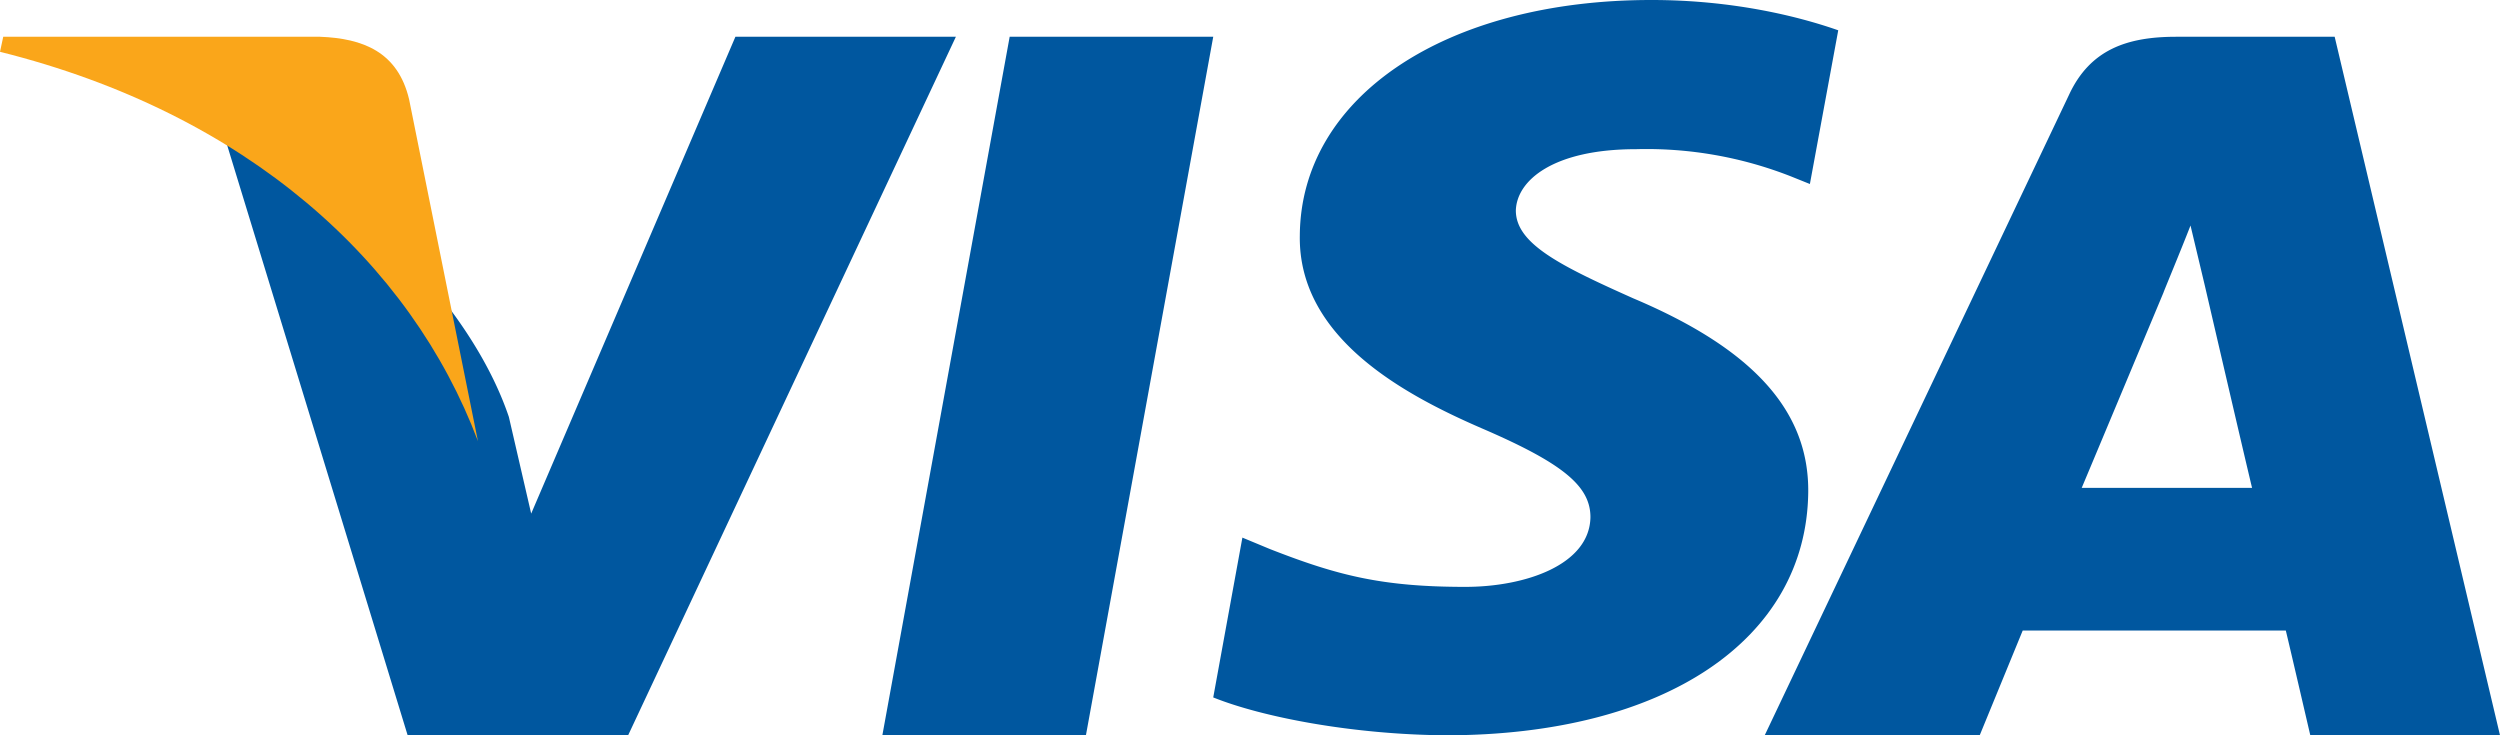 <svg xmlns="http://www.w3.org/2000/svg" width="68" height="20"><g fill="none"><path fill="#00579F" d="M29.537 20H24l3.463-19H33zM50 .824C48.882.433 47.11 0 44.917 0c-5.597 0-9.538 2.636-9.562 6.405-.046 2.78 2.822 4.325 4.967 5.253 2.193.947 2.938 1.565 2.938 2.41-.022 1.297-1.772 1.895-3.403 1.895-2.263 0-3.475-.308-5.318-1.03l-.746-.31L33 18.97c1.33.535 3.778 1.01 6.32 1.03 5.947 0 9.818-2.595 9.864-6.612.023-2.204-1.492-3.893-4.757-5.272-1.982-.886-3.196-1.484-3.196-2.39.023-.824 1.027-1.668 3.264-1.668a10.74 10.74 0 0 1 4.222.741l.512.206L50 .825zM63.503 1L68 20h-5.16s-.506-2.183-.666-2.85h-7.156L53.848 20H48l8.279-17.424C56.853 1.343 57.863 1 59.192 1h4.311zm-6.88 12.27h4.633c-.229-.95-1.284-5.499-1.284-5.499l-.39-1.637c-.275.707-.756 1.86-.733 1.819 0 0-1.767 4.225-2.226 5.316zM20.003 1l-5.555 12.97-.607-2.63C12.815 8.303 9.594 5.006 6 3.366L11.088 20h5.997L26 1h-5.997z"/><path fill="#FAA61A" d="M8.703 1H.088L0 1.409C6.72 3.088 11.171 7.135 13 12l-1.873-9.3C10.82 1.41 9.871 1.044 8.703 1z"/></g></svg>